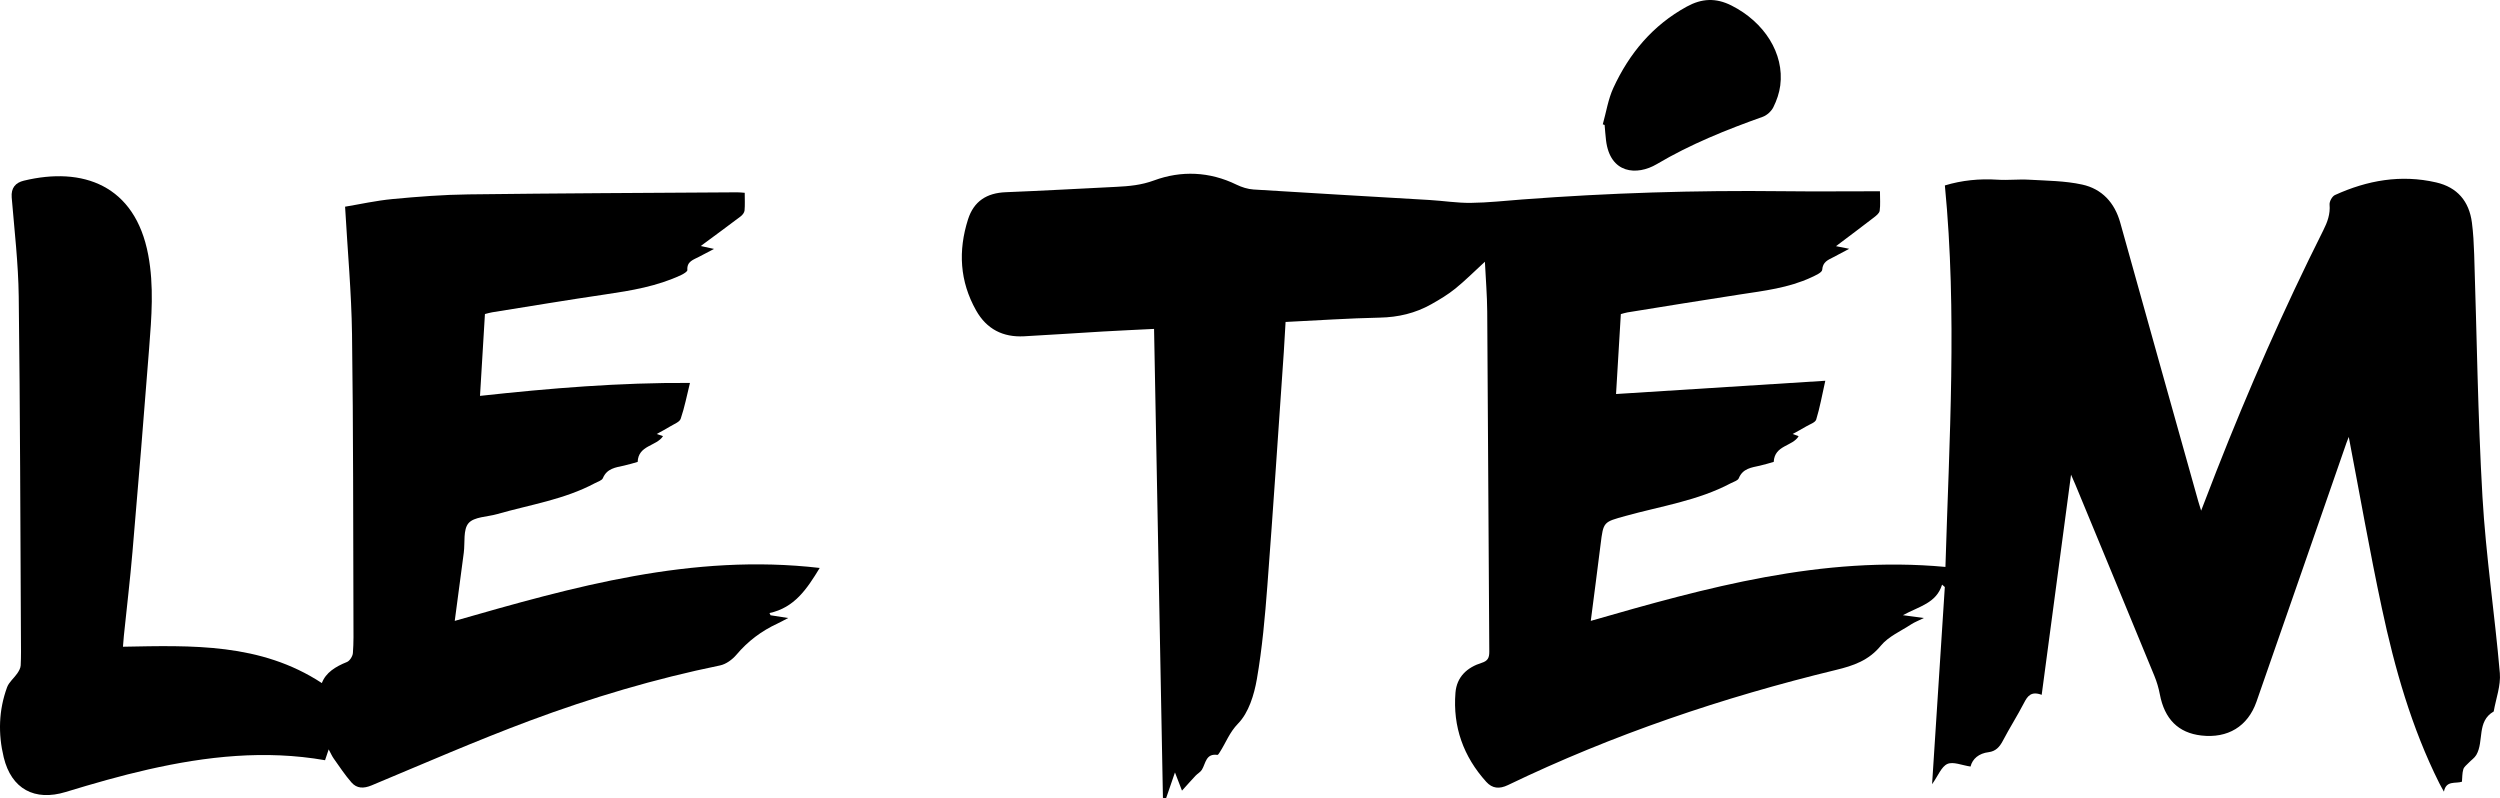 <?xml version="1.0" encoding="UTF-8"?>
<svg id="Calque_2" data-name="Calque 2" xmlns="http://www.w3.org/2000/svg" viewBox="0 0 893.42 285.29">
  <defs>
    <style>
      .cls-1 {
        fill: #000;
      }
    </style>
  </defs>
  <path class="cls-1" d="M879.83,279.36c-2.28,.78-5.66-.59-6.45,3.55-.56-1.02-1.15-2.01-1.67-3.05-9.92-19.84-15.92-41.01-20.52-62.56-4.36-20.39-7.94-40.95-11.82-61.16-.14,.35-.5,1.21-.81,2.09-10.72,30.85-21.4,61.71-32.17,92.54-3.1,8.87-10.3,13.16-19.71,12.08-8.24-.94-13.16-5.9-14.83-14.74-.42-2.23-1.08-4.46-1.94-6.55-9.37-22.79-18.8-45.55-28.22-68.32-.43-1.03-.89-2.05-1.57-3.61-3.53,26.49-6.98,52.37-10.49,78.68-3.77-1.4-5.06,.45-6.33,2.91-2.37,4.58-5.16,8.94-7.55,13.51-1.15,2.2-2.56,3.76-5.07,4.07-3.53,.43-5.79,2.39-6.48,5.14-3.09-.45-6.19-1.85-8.27-.93-2.14,.95-3.28,4.16-5.47,7.24,1.55-24.08,3.05-47.27,4.55-70.47-.33-.28-.66-.57-.98-.85-2.05,6.66-8.22,7.76-14,10.92,2.86,.38,4.69,.62,7.5,1-2.12,1.05-3.39,1.52-4.49,2.24-3.72,2.45-8.16,4.34-10.88,7.64-4.36,5.31-9.75,7.16-16.08,8.69-40.41,9.81-79.66,23.07-117.19,41.14-3.09,1.49-5.6,1.23-7.75-1.15-8.17-9.04-11.99-19.69-11.01-31.86,.46-5.68,4.17-9.04,9.39-10.68,2.14-.67,2.71-1.78,2.7-3.95-.28-40.52-.45-81.04-.74-121.55-.04-5.91-.54-11.81-.83-17.84-3.68,3.38-6.96,6.68-10.56,9.6-2.65,2.15-5.63,3.93-8.62,5.61-5.69,3.2-11.8,4.64-18.4,4.77-11.11,.23-22.21,.99-33.65,1.55-.22,3.67-.39,7.18-.63,10.68-1.93,27.82-3.76,55.64-5.87,83.44-.85,11.2-1.84,22.45-3.76,33.5-.97,5.61-2.93,12.02-6.69,15.87-3.14,3.22-4.38,6.88-6.57,10.27-.23,.36-.6,.99-.83,.96-4.17-.6-4.17,3.02-5.56,5.3-.51,.84-1.53,1.36-2.24,2.11-1.59,1.69-3.12,3.43-4.87,5.36-.79-2.05-1.53-3.98-2.51-6.51-1.23,3.58-2.2,6.41-3.18,9.25-.37-.05-.75-.1-1.12-.15-1.05-55.77-2.11-111.53-3.17-167.6-6.63,.34-12.46,.59-18.28,.93-9.39,.55-18.78,1.21-28.18,1.71-7.53,.4-13.36-2.54-17.13-9.23-5.88-10.42-6.46-21.33-2.89-32.57,2.07-6.49,6.71-9.42,13.45-9.69,13.18-.53,26.35-1.26,39.53-1.92,4.59-.23,8.89-.6,13.51-2.3,9.66-3.56,19.8-3.19,29.43,1.51,1.89,.92,4.05,1.61,6.13,1.74,20.96,1.33,41.92,2.5,62.88,3.75,4.92,.29,9.84,1.09,14.76,1.03,6.14-.07,12.27-.76,18.4-1.22,30.9-2.34,61.85-3.31,92.84-2.95,11.57,.14,23.15,.02,34.96,.02,0,2.72,.2,4.88-.1,6.97-.13,.88-1.21,1.74-2.03,2.37-4.31,3.33-8.68,6.59-13.58,10.28,1.8,.36,2.87,.57,4.72,.94-2.22,1.18-3.91,2.11-5.63,2.99-1.92,.99-3.83,1.66-4.02,4.53-.07,.99-2.44,2.01-3.9,2.7-8.11,3.77-16.89,4.79-25.61,6.12-13.37,2.05-26.72,4.24-40.08,6.39-.78,.13-1.53,.39-2.37,.61-.58,9.66-1.16,19.24-1.71,28.56,24.99-1.59,49.75-3.16,74.78-4.74-1.19,5.32-1.96,9.67-3.25,13.86-.33,1.08-2.29,1.69-3.54,2.44-1.47,.88-2.99,1.68-4.87,2.72,.92,.34,1.52,.56,2.13,.79-2.17,3.69-8.6,3.14-8.9,9.18-1.51,.42-3.22,.97-4.97,1.36-3.01,.67-6.09,.99-7.52,4.49-.34,.84-1.83,1.25-2.84,1.78-11.81,6.26-24.98,8.18-37.64,11.7-7.89,2.19-7.9,2.01-8.9,10.13-1.11,8.99-2.3,17.96-3.51,27.36,41.37-11.91,82.63-23.36,126.74-19.28,1.36-45.34,4.23-90.67-.2-136.33,6.08-1.84,12.36-2.47,18.83-2.05,3.72,.25,7.49-.22,11.21,0,6.36,.37,12.85,.39,19.03,1.74,7.05,1.54,11.61,6.45,13.61,13.64,9.25,33.23,18.59,66.43,27.9,99.64,.24,.87,.53,1.73,1,3.26,1.98-5.12,3.7-9.65,5.47-14.15,11.48-29.25,24.11-57.99,38.2-86.07,1.47-2.92,2.52-5.77,2.23-9.16-.1-1.1,.92-2.96,1.91-3.41,11.56-5.27,23.58-7.42,36.17-4.52,7.6,1.75,11.79,6.74,12.79,14.36,.49,3.74,.68,7.54,.81,11.31,.95,28.9,1.29,57.84,2.96,86.7,1.22,21.05,4.4,41.98,6.21,63,.38,4.47-1.4,9.13-2.19,13.7-6.17,3.55-3.39,10.67-6.22,15.53-.64,1.1-1.83,1.86-2.73,2.82-.69,.73-1.64,1.42-1.91,2.3-.42,1.39-.35,2.92-.49,4.43v.02Z"/>
  <path class="cls-1" d="M43.95,231.12c24.67-.47,49.18-1.36,71.07,12.99,1.39-3.74,4.88-5.89,8.97-7.53,1-.41,2.03-2.04,2.12-3.18,.3-3.77,.21-7.57,.2-11.36-.12-34.2-.03-68.41-.51-102.61-.21-14.87-1.58-29.72-2.48-45.56,5.15-.85,11.06-2.18,17.03-2.74,9.01-.85,18.06-1.55,27.1-1.66,32.01-.4,64.02-.53,96.03-.74,.88,0,1.77,.11,2.66,.17,0,2.26,.12,4.31-.06,6.33-.07,.74-.73,1.6-1.37,2.08-4.55,3.45-9.16,6.82-14.29,10.61,1.77,.39,2.92,.64,4.75,1.04-2.09,1.09-3.74,1.93-5.36,2.81-1.95,1.06-4.4,1.6-4.17,4.74,.04,.54-1.33,1.36-2.18,1.76-8.6,4.05-17.84,5.58-27.15,6.95-13.5,1.98-26.95,4.24-40.43,6.39-.78,.12-1.54,.37-2.58,.62-.58,9.71-1.16,19.38-1.76,29.25,25.09-2.74,49.96-4.79,75.03-4.63-1.11,4.48-1.92,8.73-3.31,12.8-.41,1.2-2.41,1.91-3.75,2.74-1.46,.9-2.99,1.69-4.83,2.71,.98,.33,1.64,.55,2.26,.76-2.35,3.67-8.84,3.19-9.06,9.22-1.59,.44-3.22,.96-4.89,1.32-3.01,.66-6.09,1.01-7.54,4.48-.35,.84-1.83,1.25-2.83,1.79-10.96,5.86-23.21,7.69-34.96,11.06-3.51,1.01-8.23,.94-10.22,3.24-1.98,2.29-1.23,6.95-1.7,10.56-1.06,8.06-2.13,16.12-3.23,24.36,42.44-12.16,84.76-24.21,130.43-18.92-4.6,7.57-9,14.18-17.95,16.12,.13,.26,.25,.52,.38,.79,1.82,.28,3.63,.56,6.29,.98-1.74,.91-2.75,1.49-3.81,1.98-5.71,2.64-10.57,6.29-14.67,11.14-1.46,1.73-3.72,3.39-5.87,3.83-23.19,4.75-45.82,11.48-67.94,19.73-19.09,7.12-37.78,15.29-56.59,23.14-2.84,1.18-5.25,1.14-7.18-1.06-2.32-2.65-4.27-5.63-6.32-8.51-.63-.88-1.06-1.9-1.82-3.3-.56,1.68-.95,2.82-1.3,3.87-21.42-3.74-42.4-1.41-63.18,3.3-9.93,2.25-19.75,5.08-29.5,8.05-11.09,3.39-19.41-1.06-22.15-12.37-2.05-8.46-1.8-16.87,1.2-25.06,.68-1.84,2.48-3.25,3.64-4.94,.58-.85,1.17-1.87,1.22-2.85,.17-3.21,.11-6.43,.09-9.64-.22-40.75-.28-81.49-.79-122.24-.15-11.79-1.53-23.57-2.51-35.34-.29-3.47,1.4-5.31,4.33-6.02,20.99-5.07,39.76,1.5,44.46,26.54,2.09,11.12,1.19,22.19,.33,33.28-1.87,24.25-3.87,48.49-5.95,72.73-.86,10.06-2.05,20.08-3.09,30.13-.13,1.22-.2,2.45-.32,3.87h0Z"/>
  <path class="cls-1" d="M572.78,44.44c1.23-4.36,1.91-8.96,3.78-13.02,5.69-12.35,14.09-22.41,26.24-29.06,5.35-2.93,10.37-3.21,15.95-.4,11.75,5.91,18.94,17.15,17.46,28.58-.34,2.67-1.27,5.37-2.47,7.78-.72,1.44-2.3,2.89-3.81,3.43-13.06,4.65-25.83,9.79-37.84,16.9-7.12,4.21-16.72,3.48-18.15-8.52-.22-1.82-.34-3.64-.5-5.47-.22-.08-.44-.15-.66-.23h0Z"/>
</svg>
